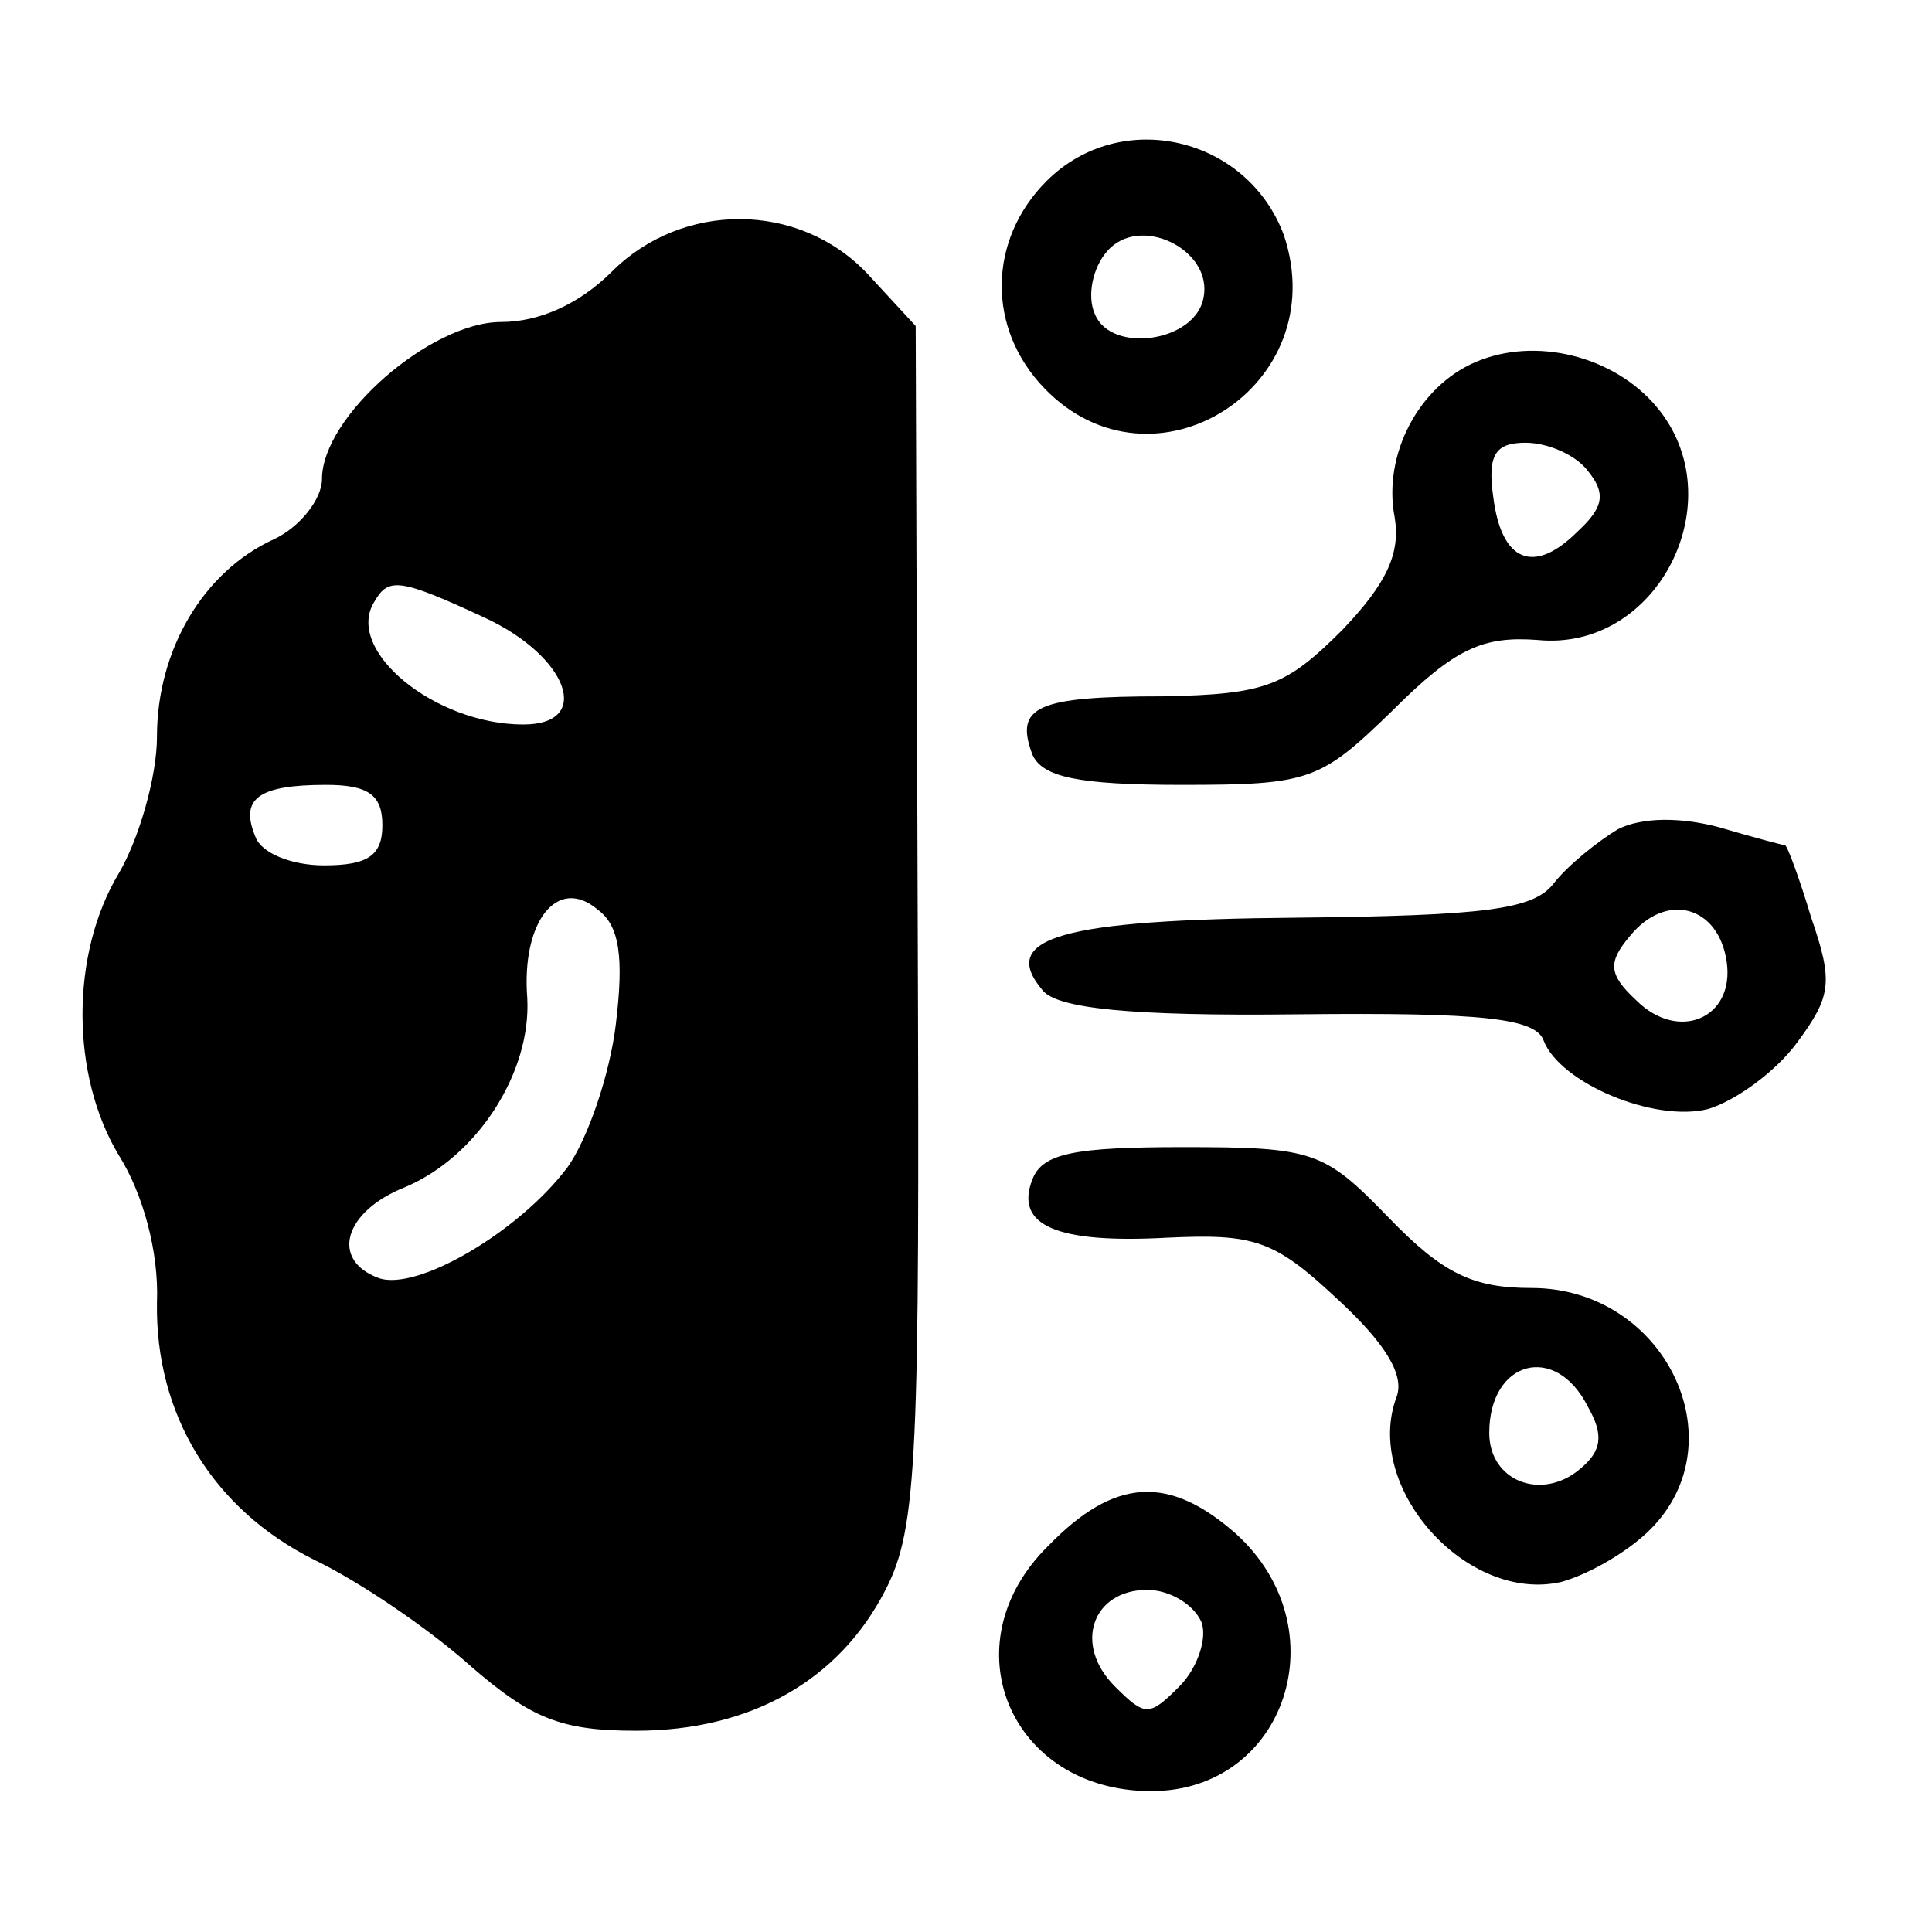 <?xml version="1.0" standalone="no"?>
<!DOCTYPE svg PUBLIC "-//W3C//DTD SVG 20010904//EN"
 "http://www.w3.org/TR/2001/REC-SVG-20010904/DTD/svg10.dtd">
<svg version="1.0" xmlns="http://www.w3.org/2000/svg"
 width="96pt" height="96pt" viewBox="0 0 96 96"
 preserveAspectRatio="xMidYMid meet">
<g transform="translate(0,96) scale(0.1,-0.1)"
fill="#000000" stroke="none">
<path d="M520 870 c-29 -29 -30 -73 -1 -103 54 -56 144 1 119 76 -18 49 -81
64 -118 27z m78 -58 c-4 -22 -46 -28 -54 -8 -4 9 -1 23 6 31 16 19 53 1 48
-23z"/>
<path d="M304 825 c-16 -16 -36 -25 -55 -25 -35 0 -89 -47 -89 -78 0 -10 -11
-24 -24 -30 -35 -16 -58 -55 -58 -98 0 -20 -9 -51 -19 -68 -24 -40 -24 -100 0
-140 12 -19 20 -48 19 -73 -1 -56 28 -103 78 -128 23 -11 58 -35 78 -53 30
-26 45 -32 82 -32 57 0 101 25 124 70 16 31 17 66 16 332 l-1 296 -24 26 c-34
36 -92 36 -127 1z m-63 -172 c41 -19 54 -53 19 -53 -44 0 -89 37 -74 61 7 12
12 12 55 -8z m-51 -103 c0 -15 -7 -20 -29 -20 -16 0 -31 6 -34 14 -8 19 1 26
35 26 21 0 28 -5 28 -20z m116 -99 c-3 -25 -14 -57 -24 -71 -24 -32 -75 -62
-94 -55 -24 9 -17 33 13 45 36 15 63 57 61 94 -3 38 15 61 35 44 11 -8 13 -24
9 -57z"/>
<path d="M733 780 c-28 -12 -46 -46 -40 -77 3 -18 -4 -33 -26 -56 -28 -28 -38
-32 -89 -33 -63 0 -74 -5 -65 -29 5 -11 22 -15 74 -15 64 0 69 2 105 37 31 31
45 37 72 35 60 -6 98 70 59 116 -21 25 -60 35 -90 22z m56 -54 c9 -11 8 -18
-5 -30 -22 -22 -38 -15 -42 17 -3 21 1 27 16 27 11 0 25 -6 31 -14z"/>
<path d="M804 548 c-10 -6 -25 -18 -32 -27 -10 -13 -34 -16 -128 -17 -117 -1
-148 -10 -126 -36 7 -9 43 -13 127 -12 92 1 118 -2 122 -13 8 -21 55 -41 82
-34 13 4 33 18 44 33 17 23 18 30 7 62 -6 20 -12 36 -13 36 -1 0 -16 4 -33 9
-19 5 -38 5 -50 -1z m54 -66 c4 -28 -24 -40 -45 -19 -14 13 -14 19 -3 32 18
22 44 15 48 -13z"/>
<path d="M513 374 c-9 -23 12 -32 67 -29 43 2 53 -1 84 -30 24 -22 34 -38 30
-49 -17 -45 35 -103 82 -92 14 4 33 15 44 26 44 44 7 120 -59 120 -29 0 -44 7
-71 35 -32 33 -37 35 -102 35 -54 0 -70 -3 -75 -16z m276 -113 c8 -14 7 -22
-4 -31 -19 -16 -45 -6 -45 18 0 36 33 45 49 13z"/>
<path d="M521 192 c-50 -49 -19 -122 51 -122 67 0 94 81 42 128 -33 29 -60 28
-93 -6z m76 -38 c3 -8 -2 -23 -11 -32 -15 -15 -17 -15 -32 0 -21 21 -11 48 16
48 11 0 23 -7 27 -16z"/>
</g>
</svg>
